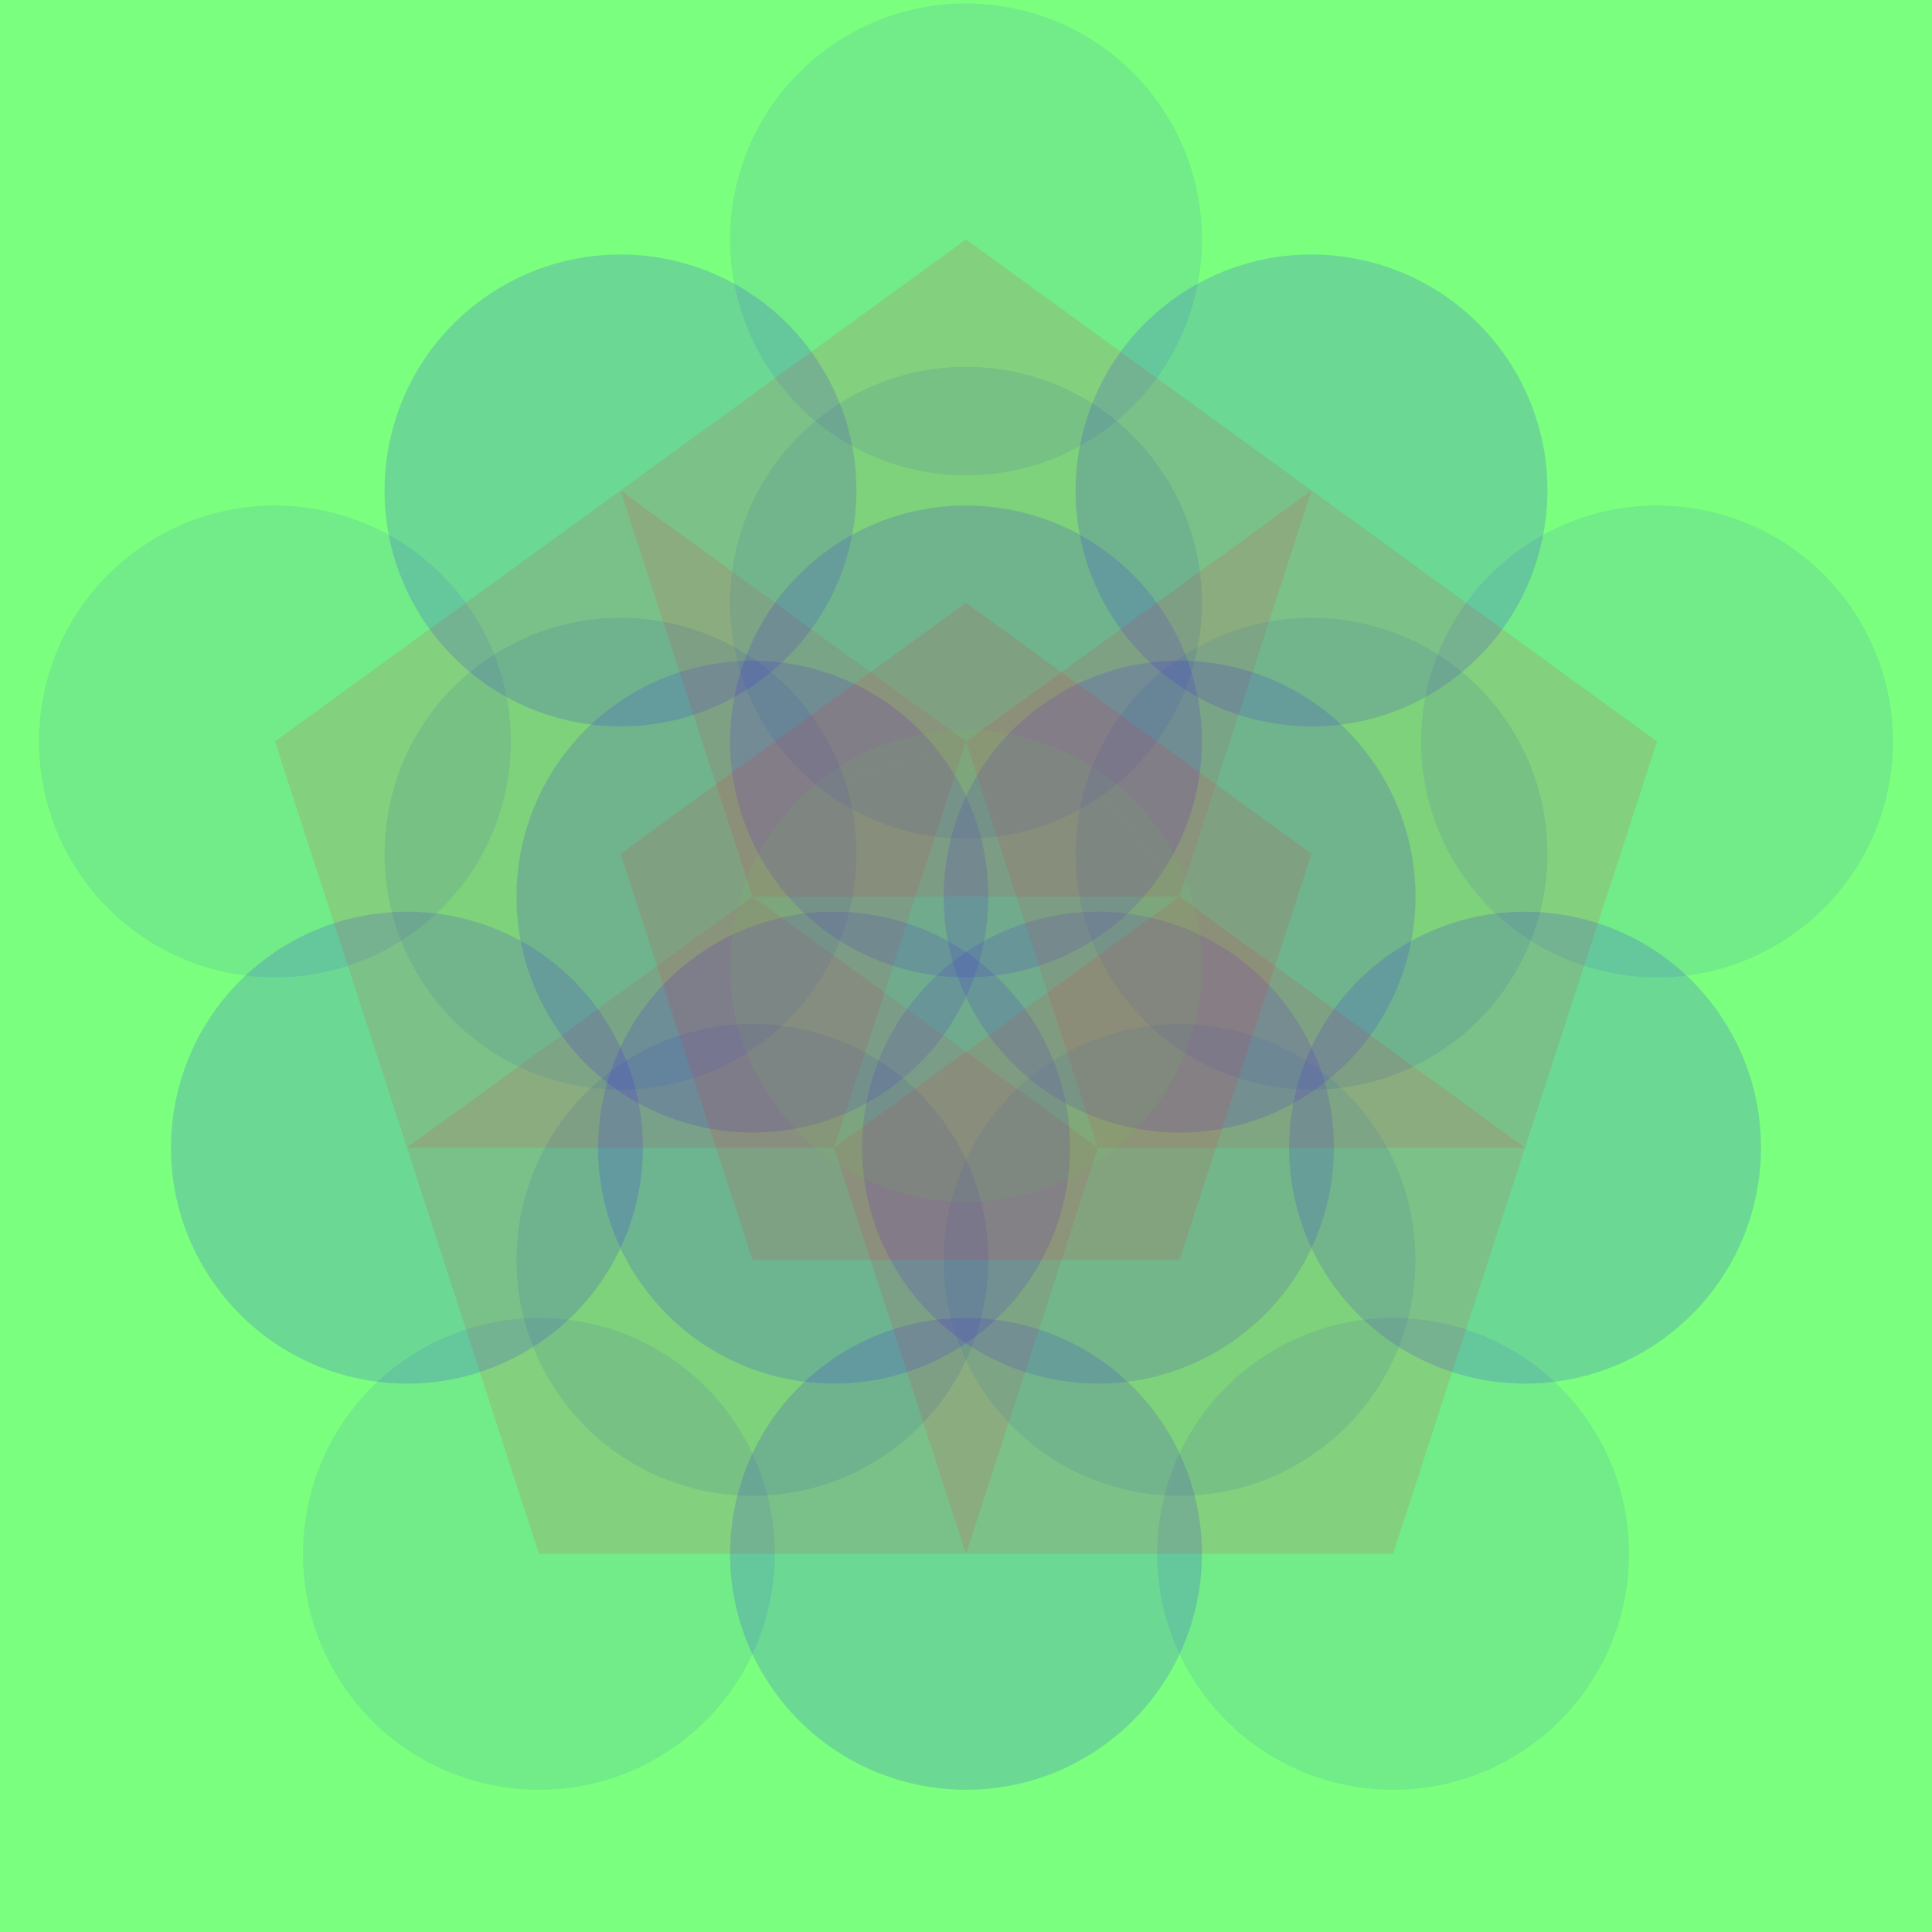 <?xml version="1.0"?><!DOCTYPE svg PUBLIC "-//W3C//DTD SVG 1.1//EN" "http://www.w3.org/Graphics/SVG/1.1/DTD/svg11.dtd"><svg xmlns="http://www.w3.org/2000/svg" width="950" height="950">
<title>PatternThirtyNine</title>
<desc>
Generated using the following configuration:

@implementation NewPattern : PatternThirtyNine
+ (CPDict) defaultConfig
{
 return [CPDictionary dictionaryWithObjectsAndKeys:[[GRColor alloc] initWithGradientColors:[] baseColor:[CPColor colorWith8BitRed:122 green:255 blue:126 alpha:1]], "background_color", 0, "background_color_direction", 5, "number_of_points", 54, "rotation", 1, "recurse_depth", 1.54, "factor_larger", [GRPoint pointWithX:475 Y:475], "center_point", 116, "radius", NO, "show_shapes", [[CPColor colorWith8BitRed:0 green:0 blue:0 alpha:0],[CPColor colorWith8BitRed:0 green:0 blue:0 alpha:0],[CPColor colorWith8BitRed:85 green:85 blue:85 alpha:0],[CPColor colorWith8BitRed:0 green:148 blue:0 alpha:0],[CPColor colorWith8BitRed:0 green:255 blue:0 alpha:0],[CPColor colorWith8BitRed:205 green:25 blue:118 alpha:0]], "stroke_colors", [[CPColor colorWith8BitRed:88 green:255 blue:67 alpha:0.1],[CPColor colorWith8BitRed:42 green:38 blue:247 alpha:0.09090909090909091],[CPColor colorWith8BitRed:255 green:25 blue:49 alpha:0.11818181818181818],[CPColor colorWith8BitRed:240 green:31 blue:50 alpha:0],[CPColor colorWith8BitRed:35 green:39 blue:191 alpha:0],[CPColor colorWith8BitRed:200 green:23 blue:10 alpha:0]], "fill_colors"];
}
@end

</desc>
  <defs>
    <linearGradient id="grad1" x1="0%" y1="0%" x2="100%" y2="0%">
<stop offset="100%" style="stop-color:#7AFF7E;stop-opacity:1;" />
    </linearGradient>
  </defs>
<rect id="background" width="100%" height="100%" fill="url(#grad1)"/>
<g id="rotatelayer" transform="rotate(54, 475, 475)">
<path d="M 646.203 644.897 Z" style="stroke:#000000; stroke-opacity: 0;fill:#58FF43; fill-opacity: 0.1;"/>
<circle cx="530.203" cy="644.897" r="116" style="stroke:#000000; stroke-opacity: 0;fill:#58FF43; fill-opacity: 0.1;"/>
<path d="M 824.843 644.897 Z" style="stroke:#000000; stroke-opacity: 0;fill:#2A26F7; fill-opacity: 0.091;"/>
<circle cx="708.843" cy="644.897" r="116" style="stroke:#000000; stroke-opacity: 0;fill:#2A26F7; fill-opacity: 0.091;"/>
<path d="M 701.406 475 Z" style="stroke:#000000; stroke-opacity: 0;fill:#2A26F7; fill-opacity: 0.091;"/>
<circle cx="585.406" cy="475" r="116" style="stroke:#000000; stroke-opacity: 0;fill:#2A26F7; fill-opacity: 0.091;"/>
<path d="M 501.68 539.895 Z" style="stroke:#000000; stroke-opacity: 0;fill:#2A26F7; fill-opacity: 0.091;"/>
<circle cx="385.68" cy="539.895" r="116" style="stroke:#000000; stroke-opacity: 0;fill:#2A26F7; fill-opacity: 0.091;"/>
<path d="M 501.68 749.899 Z" style="stroke:#000000; stroke-opacity: 0;fill:#2A26F7; fill-opacity: 0.091;"/>
<circle cx="385.68" cy="749.899" r="116" style="stroke:#000000; stroke-opacity: 0;fill:#2A26F7; fill-opacity: 0.091;"/>
<path d="M 701.406 814.793 Z" style="stroke:#000000; stroke-opacity: 0;fill:#2A26F7; fill-opacity: 0.091;"/>
<circle cx="585.406" cy="814.793" r="116" style="stroke:#000000; stroke-opacity: 0;fill:#2A26F7; fill-opacity: 0.091;"/>
<path d="M 530.203 644.897 L 585.406 814.793 L 385.68 749.899 Z" style="stroke:#555555; stroke-opacity: 0;fill:#FF1931; fill-opacity: 0.118;"/>
<path d="M 530.203 644.897 L 385.68 749.899 L 385.68 539.895 Z" style="stroke:#555555; stroke-opacity: 0;fill:#FF1931; fill-opacity: 0.118;"/>
<path d="M 530.203 644.897 L 385.68 539.895 L 585.406 475 Z" style="stroke:#555555; stroke-opacity: 0;fill:#FF1931; fill-opacity: 0.118;"/>
<path d="M 530.203 644.897 L 585.406 475 L 708.843 644.897 Z" style="stroke:#555555; stroke-opacity: 0;fill:#FF1931; fill-opacity: 0.118;"/>
<path d="M 530.203 644.897 L 708.843 644.897 L 585.406 814.793 Z" style="stroke:#555555; stroke-opacity: 0;fill:#FF1931; fill-opacity: 0.118;"/>
<path d="M 544.003 687.371 L 435.611 766.122 Z" style="stroke:#009400; stroke-opacity: 0;fill:#F01F32; fill-opacity: 0;"/>
<path d="M 535.474 798.57 L 494.072 671.147 Z" style="stroke:#009400; stroke-opacity: 0;fill:#F01F32; fill-opacity: 0;"/>
<path d="M 494.072 671.147 L 385.68 592.396 Z" style="stroke:#009400; stroke-opacity: 0;fill:#F01F32; fill-opacity: 0;"/>
<path d="M 385.68 697.398 L 494.072 618.646 Z" style="stroke:#009400; stroke-opacity: 0;fill:#F01F32; fill-opacity: 0;"/>
<path d="M 494.072 618.646 L 535.474 491.224 Z" style="stroke:#009400; stroke-opacity: 0;fill:#F01F32; fill-opacity: 0;"/>
<path d="M 435.611 523.671 L 544.003 602.423 Z" style="stroke:#009400; stroke-opacity: 0;fill:#F01F32; fill-opacity: 0;"/>
<path d="M 544.003 602.423 L 677.983 602.423 Z" style="stroke:#009400; stroke-opacity: 0;fill:#F01F32; fill-opacity: 0;"/>
<path d="M 616.265 517.474 L 574.863 644.897 Z" style="stroke:#009400; stroke-opacity: 0;fill:#F01F32; fill-opacity: 0;"/>
<path d="M 574.863 644.897 L 616.265 772.319 Z" style="stroke:#009400; stroke-opacity: 0;fill:#F01F32; fill-opacity: 0;"/>
<path d="M 677.983 687.371 L 544.003 687.371 Z" style="stroke:#009400; stroke-opacity: 0;fill:#F01F32; fill-opacity: 0;"/>
<path d="M 500.429 736.53 L 457.941 697.398 Z" style="stroke:#CD1976; stroke-opacity: 0;fill:#C8170A; fill-opacity: 0;"/>
<path d="M 500.429 736.53 L 557.804 729.845 Z" style="stroke:#CD1976; stroke-opacity: 0;fill:#C8170A; fill-opacity: 0;"/>
<path d="M 433.854 644.897 L 457.941 592.396 Z" style="stroke:#CD1976; stroke-opacity: 0;fill:#C8170A; fill-opacity: 0;"/>
<path d="M 433.854 644.897 L 457.941 697.398 Z" style="stroke:#CD1976; stroke-opacity: 0;fill:#C8170A; fill-opacity: 0;"/>
<path d="M 500.429 553.264 L 557.804 559.948 Z" style="stroke:#CD1976; stroke-opacity: 0;fill:#C8170A; fill-opacity: 0;"/>
<path d="M 500.429 553.264 L 457.941 592.396 Z" style="stroke:#CD1976; stroke-opacity: 0;fill:#C8170A; fill-opacity: 0;"/>
<path d="M 608.15 588.264 L 619.523 644.897 Z" style="stroke:#CD1976; stroke-opacity: 0;fill:#C8170A; fill-opacity: 0;"/>
<path d="M 608.15 588.264 L 557.804 559.948 Z" style="stroke:#CD1976; stroke-opacity: 0;fill:#C8170A; fill-opacity: 0;"/>
<path d="M 608.15 701.529 L 557.804 729.845 Z" style="stroke:#CD1976; stroke-opacity: 0;fill:#C8170A; fill-opacity: 0;"/>
<path d="M 608.15 701.529 L 619.523 644.897 Z" style="stroke:#CD1976; stroke-opacity: 0;fill:#C8170A; fill-opacity: 0;"/>
<path d="M 446.477 580.002 Z" style="stroke:#000000; stroke-opacity: 0;fill:#58FF43; fill-opacity: 0.1;"/>
<circle cx="330.477" cy="580.002" r="116" style="stroke:#000000; stroke-opacity: 0;fill:#58FF43; fill-opacity: 0.1;"/>
<path d="M 625.117 580.002 Z" style="stroke:#000000; stroke-opacity: 0;fill:#2A26F7; fill-opacity: 0.091;"/>
<circle cx="509.117" cy="580.002" r="116" style="stroke:#000000; stroke-opacity: 0;fill:#2A26F7; fill-opacity: 0.091;"/>
<path d="M 501.68 410.105 Z" style="stroke:#000000; stroke-opacity: 0;fill:#2A26F7; fill-opacity: 0.091;"/>
<circle cx="385.68" cy="410.105" r="116" style="stroke:#000000; stroke-opacity: 0;fill:#2A26F7; fill-opacity: 0.091;"/>
<path d="M 301.954 475 Z" style="stroke:#000000; stroke-opacity: 0;fill:#2A26F7; fill-opacity: 0.091;"/>
<circle cx="185.954" cy="475" r="116" style="stroke:#000000; stroke-opacity: 0;fill:#2A26F7; fill-opacity: 0.091;"/>
<path d="M 301.954 685.004 Z" style="stroke:#000000; stroke-opacity: 0;fill:#2A26F7; fill-opacity: 0.091;"/>
<circle cx="185.954" cy="685.004" r="116" style="stroke:#000000; stroke-opacity: 0;fill:#2A26F7; fill-opacity: 0.091;"/>
<path d="M 501.68 749.899 Z" style="stroke:#000000; stroke-opacity: 0;fill:#2A26F7; fill-opacity: 0.091;"/>
<circle cx="385.68" cy="749.899" r="116" style="stroke:#000000; stroke-opacity: 0;fill:#2A26F7; fill-opacity: 0.091;"/>
<path d="M 330.477 580.002 L 385.68 749.899 L 185.954 685.004 Z" style="stroke:#555555; stroke-opacity: 0;fill:#FF1931; fill-opacity: 0.118;"/>
<path d="M 330.477 580.002 L 185.954 685.004 L 185.954 475 Z" style="stroke:#555555; stroke-opacity: 0;fill:#FF1931; fill-opacity: 0.118;"/>
<path d="M 330.477 580.002 L 185.954 475 L 385.68 410.105 Z" style="stroke:#555555; stroke-opacity: 0;fill:#FF1931; fill-opacity: 0.118;"/>
<path d="M 330.477 580.002 L 385.68 410.105 L 509.117 580.002 Z" style="stroke:#555555; stroke-opacity: 0;fill:#FF1931; fill-opacity: 0.118;"/>
<path d="M 330.477 580.002 L 509.117 580.002 L 385.68 749.899 Z" style="stroke:#555555; stroke-opacity: 0;fill:#FF1931; fill-opacity: 0.118;"/>
<path d="M 344.278 622.476 L 235.886 701.228 Z" style="stroke:#009400; stroke-opacity: 0;fill:#F01F32; fill-opacity: 0;"/>
<path d="M 335.749 733.675 L 294.347 606.252 Z" style="stroke:#009400; stroke-opacity: 0;fill:#F01F32; fill-opacity: 0;"/>
<path d="M 294.347 606.252 L 185.954 527.501 Z" style="stroke:#009400; stroke-opacity: 0;fill:#F01F32; fill-opacity: 0;"/>
<path d="M 185.954 632.503 L 294.347 553.751 Z" style="stroke:#009400; stroke-opacity: 0;fill:#F01F32; fill-opacity: 0;"/>
<path d="M 294.347 553.751 L 335.749 426.329 Z" style="stroke:#009400; stroke-opacity: 0;fill:#F01F32; fill-opacity: 0;"/>
<path d="M 235.886 458.776 L 344.278 537.528 Z" style="stroke:#009400; stroke-opacity: 0;fill:#F01F32; fill-opacity: 0;"/>
<path d="M 344.278 537.528 L 478.258 537.528 Z" style="stroke:#009400; stroke-opacity: 0;fill:#F01F32; fill-opacity: 0;"/>
<path d="M 416.539 452.579 L 375.137 580.002 Z" style="stroke:#009400; stroke-opacity: 0;fill:#F01F32; fill-opacity: 0;"/>
<path d="M 375.137 580.002 L 416.539 707.425 Z" style="stroke:#009400; stroke-opacity: 0;fill:#F01F32; fill-opacity: 0;"/>
<path d="M 478.258 622.476 L 344.278 622.476 Z" style="stroke:#009400; stroke-opacity: 0;fill:#F01F32; fill-opacity: 0;"/>
<path d="M 300.704 671.635 L 258.216 632.503 Z" style="stroke:#CD1976; stroke-opacity: 0;fill:#C8170A; fill-opacity: 0;"/>
<path d="M 300.704 671.635 L 358.079 664.95 Z" style="stroke:#CD1976; stroke-opacity: 0;fill:#C8170A; fill-opacity: 0;"/>
<path d="M 234.129 580.002 L 258.216 527.501 Z" style="stroke:#CD1976; stroke-opacity: 0;fill:#C8170A; fill-opacity: 0;"/>
<path d="M 234.129 580.002 L 258.216 632.503 Z" style="stroke:#CD1976; stroke-opacity: 0;fill:#C8170A; fill-opacity: 0;"/>
<path d="M 300.704 488.369 L 358.079 495.054 Z" style="stroke:#CD1976; stroke-opacity: 0;fill:#C8170A; fill-opacity: 0;"/>
<path d="M 300.704 488.369 L 258.216 527.501 Z" style="stroke:#CD1976; stroke-opacity: 0;fill:#C8170A; fill-opacity: 0;"/>
<path d="M 408.425 523.37 L 419.797 580.002 Z" style="stroke:#CD1976; stroke-opacity: 0;fill:#C8170A; fill-opacity: 0;"/>
<path d="M 408.425 523.37 L 358.079 495.054 Z" style="stroke:#CD1976; stroke-opacity: 0;fill:#C8170A; fill-opacity: 0;"/>
<path d="M 408.425 636.634 L 358.079 664.95 Z" style="stroke:#CD1976; stroke-opacity: 0;fill:#C8170A; fill-opacity: 0;"/>
<path d="M 408.425 636.634 L 419.797 580.002 Z" style="stroke:#CD1976; stroke-opacity: 0;fill:#C8170A; fill-opacity: 0;"/>
<path d="M 446.477 369.998 Z" style="stroke:#000000; stroke-opacity: 0;fill:#58FF43; fill-opacity: 0.1;"/>
<circle cx="330.477" cy="369.998" r="116" style="stroke:#000000; stroke-opacity: 0;fill:#58FF43; fill-opacity: 0.1;"/>
<path d="M 625.117 369.998 Z" style="stroke:#000000; stroke-opacity: 0;fill:#2A26F7; fill-opacity: 0.091;"/>
<circle cx="509.117" cy="369.998" r="116" style="stroke:#000000; stroke-opacity: 0;fill:#2A26F7; fill-opacity: 0.091;"/>
<path d="M 501.68 200.101 Z" style="stroke:#000000; stroke-opacity: 0;fill:#2A26F7; fill-opacity: 0.091;"/>
<circle cx="385.68" cy="200.101" r="116" style="stroke:#000000; stroke-opacity: 0;fill:#2A26F7; fill-opacity: 0.091;"/>
<path d="M 301.954 264.996 Z" style="stroke:#000000; stroke-opacity: 0;fill:#2A26F7; fill-opacity: 0.091;"/>
<circle cx="185.954" cy="264.996" r="116" style="stroke:#000000; stroke-opacity: 0;fill:#2A26F7; fill-opacity: 0.091;"/>
<path d="M 301.954 475 Z" style="stroke:#000000; stroke-opacity: 0;fill:#2A26F7; fill-opacity: 0.091;"/>
<circle cx="185.954" cy="475" r="116" style="stroke:#000000; stroke-opacity: 0;fill:#2A26F7; fill-opacity: 0.091;"/>
<path d="M 501.68 539.895 Z" style="stroke:#000000; stroke-opacity: 0;fill:#2A26F7; fill-opacity: 0.091;"/>
<circle cx="385.68" cy="539.895" r="116" style="stroke:#000000; stroke-opacity: 0;fill:#2A26F7; fill-opacity: 0.091;"/>
<path d="M 330.477 369.998 L 385.68 539.895 L 185.954 475 Z" style="stroke:#555555; stroke-opacity: 0;fill:#FF1931; fill-opacity: 0.118;"/>
<path d="M 330.477 369.998 L 185.954 475 L 185.954 264.996 Z" style="stroke:#555555; stroke-opacity: 0;fill:#FF1931; fill-opacity: 0.118;"/>
<path d="M 330.477 369.998 L 185.954 264.996 L 385.68 200.101 Z" style="stroke:#555555; stroke-opacity: 0;fill:#FF1931; fill-opacity: 0.118;"/>
<path d="M 330.477 369.998 L 385.68 200.101 L 509.117 369.998 Z" style="stroke:#555555; stroke-opacity: 0;fill:#FF1931; fill-opacity: 0.118;"/>
<path d="M 330.477 369.998 L 509.117 369.998 L 385.68 539.895 Z" style="stroke:#555555; stroke-opacity: 0;fill:#FF1931; fill-opacity: 0.118;"/>
<path d="M 344.278 412.472 L 235.886 491.224 Z" style="stroke:#009400; stroke-opacity: 0;fill:#F01F32; fill-opacity: 0;"/>
<path d="M 335.749 523.671 L 294.347 396.249 Z" style="stroke:#009400; stroke-opacity: 0;fill:#F01F32; fill-opacity: 0;"/>
<path d="M 294.347 396.249 L 185.954 317.497 Z" style="stroke:#009400; stroke-opacity: 0;fill:#F01F32; fill-opacity: 0;"/>
<path d="M 185.954 422.499 L 294.347 343.748 Z" style="stroke:#009400; stroke-opacity: 0;fill:#F01F32; fill-opacity: 0;"/>
<path d="M 294.347 343.748 L 335.749 216.325 Z" style="stroke:#009400; stroke-opacity: 0;fill:#F01F32; fill-opacity: 0;"/>
<path d="M 235.886 248.772 L 344.278 327.524 Z" style="stroke:#009400; stroke-opacity: 0;fill:#F01F32; fill-opacity: 0;"/>
<path d="M 344.278 327.524 L 478.258 327.524 Z" style="stroke:#009400; stroke-opacity: 0;fill:#F01F32; fill-opacity: 0;"/>
<path d="M 416.539 242.575 L 375.137 369.998 Z" style="stroke:#009400; stroke-opacity: 0;fill:#F01F32; fill-opacity: 0;"/>
<path d="M 375.137 369.998 L 416.539 497.421 Z" style="stroke:#009400; stroke-opacity: 0;fill:#F01F32; fill-opacity: 0;"/>
<path d="M 478.258 412.472 L 344.278 412.472 Z" style="stroke:#009400; stroke-opacity: 0;fill:#F01F32; fill-opacity: 0;"/>
<path d="M 300.704 461.631 L 258.216 422.499 Z" style="stroke:#CD1976; stroke-opacity: 0;fill:#C8170A; fill-opacity: 0;"/>
<path d="M 300.704 461.631 L 358.079 454.946 Z" style="stroke:#CD1976; stroke-opacity: 0;fill:#C8170A; fill-opacity: 0;"/>
<path d="M 234.129 369.998 L 258.216 317.497 Z" style="stroke:#CD1976; stroke-opacity: 0;fill:#C8170A; fill-opacity: 0;"/>
<path d="M 234.129 369.998 L 258.216 422.499 Z" style="stroke:#CD1976; stroke-opacity: 0;fill:#C8170A; fill-opacity: 0;"/>
<path d="M 300.704 278.365 L 358.079 285.05 Z" style="stroke:#CD1976; stroke-opacity: 0;fill:#C8170A; fill-opacity: 0;"/>
<path d="M 300.704 278.365 L 258.216 317.497 Z" style="stroke:#CD1976; stroke-opacity: 0;fill:#C8170A; fill-opacity: 0;"/>
<path d="M 408.425 313.366 L 419.797 369.998 Z" style="stroke:#CD1976; stroke-opacity: 0;fill:#C8170A; fill-opacity: 0;"/>
<path d="M 408.425 313.366 L 358.079 285.05 Z" style="stroke:#CD1976; stroke-opacity: 0;fill:#C8170A; fill-opacity: 0;"/>
<path d="M 408.425 426.63 L 358.079 454.946 Z" style="stroke:#CD1976; stroke-opacity: 0;fill:#C8170A; fill-opacity: 0;"/>
<path d="M 408.425 426.63 L 419.797 369.998 Z" style="stroke:#CD1976; stroke-opacity: 0;fill:#C8170A; fill-opacity: 0;"/>
<path d="M 646.203 305.103 Z" style="stroke:#000000; stroke-opacity: 0;fill:#58FF43; fill-opacity: 0.1;"/>
<circle cx="530.203" cy="305.103" r="116" style="stroke:#000000; stroke-opacity: 0;fill:#58FF43; fill-opacity: 0.1;"/>
<path d="M 824.843 305.103 Z" style="stroke:#000000; stroke-opacity: 0;fill:#2A26F7; fill-opacity: 0.091;"/>
<circle cx="708.843" cy="305.103" r="116" style="stroke:#000000; stroke-opacity: 0;fill:#2A26F7; fill-opacity: 0.091;"/>
<path d="M 701.406 135.207 Z" style="stroke:#000000; stroke-opacity: 0;fill:#2A26F7; fill-opacity: 0.091;"/>
<circle cx="585.406" cy="135.207" r="116" style="stroke:#000000; stroke-opacity: 0;fill:#2A26F7; fill-opacity: 0.091;"/>
<path d="M 501.68 200.101 Z" style="stroke:#000000; stroke-opacity: 0;fill:#2A26F7; fill-opacity: 0.091;"/>
<circle cx="385.68" cy="200.101" r="116" style="stroke:#000000; stroke-opacity: 0;fill:#2A26F7; fill-opacity: 0.091;"/>
<path d="M 501.68 410.105 Z" style="stroke:#000000; stroke-opacity: 0;fill:#2A26F7; fill-opacity: 0.091;"/>
<circle cx="385.68" cy="410.105" r="116" style="stroke:#000000; stroke-opacity: 0;fill:#2A26F7; fill-opacity: 0.091;"/>
<path d="M 701.406 475 Z" style="stroke:#000000; stroke-opacity: 0;fill:#2A26F7; fill-opacity: 0.091;"/>
<circle cx="585.406" cy="475" r="116" style="stroke:#000000; stroke-opacity: 0;fill:#2A26F7; fill-opacity: 0.091;"/>
<path d="M 530.203 305.103 L 585.406 475 L 385.68 410.105 Z" style="stroke:#555555; stroke-opacity: 0;fill:#FF1931; fill-opacity: 0.118;"/>
<path d="M 530.203 305.103 L 385.68 410.105 L 385.68 200.101 Z" style="stroke:#555555; stroke-opacity: 0;fill:#FF1931; fill-opacity: 0.118;"/>
<path d="M 530.203 305.103 L 385.68 200.101 L 585.406 135.207 Z" style="stroke:#555555; stroke-opacity: 0;fill:#FF1931; fill-opacity: 0.118;"/>
<path d="M 530.203 305.103 L 585.406 135.207 L 708.843 305.103 Z" style="stroke:#555555; stroke-opacity: 0;fill:#FF1931; fill-opacity: 0.118;"/>
<path d="M 530.203 305.103 L 708.843 305.103 L 585.406 475 Z" style="stroke:#555555; stroke-opacity: 0;fill:#FF1931; fill-opacity: 0.118;"/>
<path d="M 544.003 347.577 L 435.611 426.329 Z" style="stroke:#009400; stroke-opacity: 0;fill:#F01F32; fill-opacity: 0;"/>
<path d="M 535.474 458.776 L 494.072 331.354 Z" style="stroke:#009400; stroke-opacity: 0;fill:#F01F32; fill-opacity: 0;"/>
<path d="M 494.072 331.354 L 385.68 252.602 Z" style="stroke:#009400; stroke-opacity: 0;fill:#F01F32; fill-opacity: 0;"/>
<path d="M 385.68 357.604 L 494.072 278.853 Z" style="stroke:#009400; stroke-opacity: 0;fill:#F01F32; fill-opacity: 0;"/>
<path d="M 494.072 278.853 L 535.474 151.43 Z" style="stroke:#009400; stroke-opacity: 0;fill:#F01F32; fill-opacity: 0;"/>
<path d="M 435.611 183.878 L 544.003 262.629 Z" style="stroke:#009400; stroke-opacity: 0;fill:#F01F32; fill-opacity: 0;"/>
<path d="M 544.003 262.629 L 677.983 262.629 Z" style="stroke:#009400; stroke-opacity: 0;fill:#F01F32; fill-opacity: 0;"/>
<path d="M 616.265 177.681 L 574.863 305.103 Z" style="stroke:#009400; stroke-opacity: 0;fill:#F01F32; fill-opacity: 0;"/>
<path d="M 574.863 305.103 L 616.265 432.526 Z" style="stroke:#009400; stroke-opacity: 0;fill:#F01F32; fill-opacity: 0;"/>
<path d="M 677.983 347.577 L 544.003 347.577 Z" style="stroke:#009400; stroke-opacity: 0;fill:#F01F32; fill-opacity: 0;"/>
<path d="M 500.429 396.736 L 457.941 357.604 Z" style="stroke:#CD1976; stroke-opacity: 0;fill:#C8170A; fill-opacity: 0;"/>
<path d="M 500.429 396.736 L 557.804 390.052 Z" style="stroke:#CD1976; stroke-opacity: 0;fill:#C8170A; fill-opacity: 0;"/>
<path d="M 433.854 305.103 L 457.941 252.602 Z" style="stroke:#CD1976; stroke-opacity: 0;fill:#C8170A; fill-opacity: 0;"/>
<path d="M 433.854 305.103 L 457.941 357.604 Z" style="stroke:#CD1976; stroke-opacity: 0;fill:#C8170A; fill-opacity: 0;"/>
<path d="M 500.429 213.47 L 557.804 220.155 Z" style="stroke:#CD1976; stroke-opacity: 0;fill:#C8170A; fill-opacity: 0;"/>
<path d="M 500.429 213.47 L 457.941 252.602 Z" style="stroke:#CD1976; stroke-opacity: 0;fill:#C8170A; fill-opacity: 0;"/>
<path d="M 608.15 248.471 L 619.523 305.103 Z" style="stroke:#CD1976; stroke-opacity: 0;fill:#C8170A; fill-opacity: 0;"/>
<path d="M 608.15 248.471 L 557.804 220.155 Z" style="stroke:#CD1976; stroke-opacity: 0;fill:#C8170A; fill-opacity: 0;"/>
<path d="M 608.15 361.736 L 557.804 390.052 Z" style="stroke:#CD1976; stroke-opacity: 0;fill:#C8170A; fill-opacity: 0;"/>
<path d="M 608.15 361.736 L 619.523 305.103 Z" style="stroke:#CD1976; stroke-opacity: 0;fill:#C8170A; fill-opacity: 0;"/>
<path d="M 769.64 475 Z" style="stroke:#000000; stroke-opacity: 0;fill:#58FF43; fill-opacity: 0.1;"/>
<circle cx="653.64" cy="475" r="116" style="stroke:#000000; stroke-opacity: 0;fill:#58FF43; fill-opacity: 0.1;"/>
<path d="M 948.28 475 Z" style="stroke:#000000; stroke-opacity: 0;fill:#2A26F7; fill-opacity: 0.091;"/>
<circle cx="832.28" cy="475" r="116" style="stroke:#000000; stroke-opacity: 0;fill:#2A26F7; fill-opacity: 0.091;"/>
<path d="M 824.843 305.103 Z" style="stroke:#000000; stroke-opacity: 0;fill:#2A26F7; fill-opacity: 0.091;"/>
<circle cx="708.843" cy="305.103" r="116" style="stroke:#000000; stroke-opacity: 0;fill:#2A26F7; fill-opacity: 0.091;"/>
<path d="M 625.117 369.998 Z" style="stroke:#000000; stroke-opacity: 0;fill:#2A26F7; fill-opacity: 0.091;"/>
<circle cx="509.117" cy="369.998" r="116" style="stroke:#000000; stroke-opacity: 0;fill:#2A26F7; fill-opacity: 0.091;"/>
<path d="M 625.117 580.002 Z" style="stroke:#000000; stroke-opacity: 0;fill:#2A26F7; fill-opacity: 0.091;"/>
<circle cx="509.117" cy="580.002" r="116" style="stroke:#000000; stroke-opacity: 0;fill:#2A26F7; fill-opacity: 0.091;"/>
<path d="M 824.843 644.897 Z" style="stroke:#000000; stroke-opacity: 0;fill:#2A26F7; fill-opacity: 0.091;"/>
<circle cx="708.843" cy="644.897" r="116" style="stroke:#000000; stroke-opacity: 0;fill:#2A26F7; fill-opacity: 0.091;"/>
<path d="M 653.64 475 L 708.843 644.897 L 509.117 580.002 Z" style="stroke:#555555; stroke-opacity: 0;fill:#FF1931; fill-opacity: 0.118;"/>
<path d="M 653.64 475 L 509.117 580.002 L 509.117 369.998 Z" style="stroke:#555555; stroke-opacity: 0;fill:#FF1931; fill-opacity: 0.118;"/>
<path d="M 653.64 475 L 509.117 369.998 L 708.843 305.103 Z" style="stroke:#555555; stroke-opacity: 0;fill:#FF1931; fill-opacity: 0.118;"/>
<path d="M 653.64 475 L 708.843 305.103 L 832.28 475 Z" style="stroke:#555555; stroke-opacity: 0;fill:#FF1931; fill-opacity: 0.118;"/>
<path d="M 653.64 475 L 832.28 475 L 708.843 644.897 Z" style="stroke:#555555; stroke-opacity: 0;fill:#FF1931; fill-opacity: 0.118;"/>
<path d="M 667.441 517.474 L 559.049 596.226 Z" style="stroke:#009400; stroke-opacity: 0;fill:#F01F32; fill-opacity: 0;"/>
<path d="M 658.911 628.673 L 617.509 501.25 Z" style="stroke:#009400; stroke-opacity: 0;fill:#F01F32; fill-opacity: 0;"/>
<path d="M 617.509 501.25 L 509.117 422.499 Z" style="stroke:#009400; stroke-opacity: 0;fill:#F01F32; fill-opacity: 0;"/>
<path d="M 509.117 527.501 L 617.509 448.75 Z" style="stroke:#009400; stroke-opacity: 0;fill:#F01F32; fill-opacity: 0;"/>
<path d="M 617.509 448.75 L 658.911 321.327 Z" style="stroke:#009400; stroke-opacity: 0;fill:#F01F32; fill-opacity: 0;"/>
<path d="M 559.049 353.774 L 667.441 432.526 Z" style="stroke:#009400; stroke-opacity: 0;fill:#F01F32; fill-opacity: 0;"/>
<path d="M 667.441 432.526 L 801.421 432.526 Z" style="stroke:#009400; stroke-opacity: 0;fill:#F01F32; fill-opacity: 0;"/>
<path d="M 739.702 347.577 L 698.3 475 Z" style="stroke:#009400; stroke-opacity: 0;fill:#F01F32; fill-opacity: 0;"/>
<path d="M 698.3 475 L 739.702 602.423 Z" style="stroke:#009400; stroke-opacity: 0;fill:#F01F32; fill-opacity: 0;"/>
<path d="M 801.421 517.474 L 667.441 517.474 Z" style="stroke:#009400; stroke-opacity: 0;fill:#F01F32; fill-opacity: 0;"/>
<path d="M 623.867 566.633 L 581.379 527.501 Z" style="stroke:#CD1976; stroke-opacity: 0;fill:#C8170A; fill-opacity: 0;"/>
<path d="M 623.867 566.633 L 681.241 559.948 Z" style="stroke:#CD1976; stroke-opacity: 0;fill:#C8170A; fill-opacity: 0;"/>
<path d="M 557.291 475 L 581.379 422.499 Z" style="stroke:#CD1976; stroke-opacity: 0;fill:#C8170A; fill-opacity: 0;"/>
<path d="M 557.291 475 L 581.379 527.501 Z" style="stroke:#CD1976; stroke-opacity: 0;fill:#C8170A; fill-opacity: 0;"/>
<path d="M 623.867 383.367 L 681.241 390.052 Z" style="stroke:#CD1976; stroke-opacity: 0;fill:#C8170A; fill-opacity: 0;"/>
<path d="M 623.867 383.367 L 581.379 422.499 Z" style="stroke:#CD1976; stroke-opacity: 0;fill:#C8170A; fill-opacity: 0;"/>
<path d="M 731.588 418.368 L 742.96 475 Z" style="stroke:#CD1976; stroke-opacity: 0;fill:#C8170A; fill-opacity: 0;"/>
<path d="M 731.588 418.368 L 681.241 390.052 Z" style="stroke:#CD1976; stroke-opacity: 0;fill:#C8170A; fill-opacity: 0;"/>
<path d="M 731.588 531.632 L 681.241 559.948 Z" style="stroke:#CD1976; stroke-opacity: 0;fill:#C8170A; fill-opacity: 0;"/>
<path d="M 731.588 531.632 L 742.96 475 Z" style="stroke:#CD1976; stroke-opacity: 0;fill:#C8170A; fill-opacity: 0;"/>
<path d="M 591 475 Z" style="stroke:#000000; stroke-opacity: 0;fill:#58FF43; fill-opacity: 0.1;"/>
<circle cx="475" cy="475" r="116" style="stroke:#000000; stroke-opacity: 0;fill:#58FF43; fill-opacity: 0.1;"/>
<path d="M 769.64 475 Z" style="stroke:#000000; stroke-opacity: 0;fill:#2A26F7; fill-opacity: 0.091;"/>
<circle cx="653.64" cy="475" r="116" style="stroke:#000000; stroke-opacity: 0;fill:#2A26F7; fill-opacity: 0.091;"/>
<path d="M 646.203 305.103 Z" style="stroke:#000000; stroke-opacity: 0;fill:#2A26F7; fill-opacity: 0.091;"/>
<circle cx="530.203" cy="305.103" r="116" style="stroke:#000000; stroke-opacity: 0;fill:#2A26F7; fill-opacity: 0.091;"/>
<path d="M 446.477 369.998 Z" style="stroke:#000000; stroke-opacity: 0;fill:#2A26F7; fill-opacity: 0.091;"/>
<circle cx="330.477" cy="369.998" r="116" style="stroke:#000000; stroke-opacity: 0;fill:#2A26F7; fill-opacity: 0.091;"/>
<path d="M 446.477 580.002 Z" style="stroke:#000000; stroke-opacity: 0;fill:#2A26F7; fill-opacity: 0.091;"/>
<circle cx="330.477" cy="580.002" r="116" style="stroke:#000000; stroke-opacity: 0;fill:#2A26F7; fill-opacity: 0.091;"/>
<path d="M 646.203 644.897 Z" style="stroke:#000000; stroke-opacity: 0;fill:#2A26F7; fill-opacity: 0.091;"/>
<circle cx="530.203" cy="644.897" r="116" style="stroke:#000000; stroke-opacity: 0;fill:#2A26F7; fill-opacity: 0.091;"/>
<path d="M 475 475 L 530.203 644.897 L 330.477 580.002 Z" style="stroke:#555555; stroke-opacity: 0;fill:#FF1931; fill-opacity: 0.118;"/>
<path d="M 475 475 L 330.477 580.002 L 330.477 369.998 Z" style="stroke:#555555; stroke-opacity: 0;fill:#FF1931; fill-opacity: 0.118;"/>
<path d="M 475 475 L 330.477 369.998 L 530.203 305.103 Z" style="stroke:#555555; stroke-opacity: 0;fill:#FF1931; fill-opacity: 0.118;"/>
<path d="M 475 475 L 530.203 305.103 L 653.64 475 Z" style="stroke:#555555; stroke-opacity: 0;fill:#FF1931; fill-opacity: 0.118;"/>
<path d="M 475 475 L 653.64 475 L 530.203 644.897 Z" style="stroke:#555555; stroke-opacity: 0;fill:#FF1931; fill-opacity: 0.118;"/>
<path d="M 488.801 517.474 L 380.409 596.226 Z" style="stroke:#009400; stroke-opacity: 0;fill:#F01F32; fill-opacity: 0;"/>
<path d="M 480.271 628.673 L 438.869 501.25 Z" style="stroke:#009400; stroke-opacity: 0;fill:#F01F32; fill-opacity: 0;"/>
<path d="M 438.869 501.25 L 330.477 422.499 Z" style="stroke:#009400; stroke-opacity: 0;fill:#F01F32; fill-opacity: 0;"/>
<path d="M 330.477 527.501 L 438.869 448.75 Z" style="stroke:#009400; stroke-opacity: 0;fill:#F01F32; fill-opacity: 0;"/>
<path d="M 438.869 448.75 L 480.271 321.327 Z" style="stroke:#009400; stroke-opacity: 0;fill:#F01F32; fill-opacity: 0;"/>
<path d="M 380.409 353.774 L 488.801 432.526 Z" style="stroke:#009400; stroke-opacity: 0;fill:#F01F32; fill-opacity: 0;"/>
<path d="M 488.801 432.526 L 622.781 432.526 Z" style="stroke:#009400; stroke-opacity: 0;fill:#F01F32; fill-opacity: 0;"/>
<path d="M 561.062 347.577 L 519.66 475 Z" style="stroke:#009400; stroke-opacity: 0;fill:#F01F32; fill-opacity: 0;"/>
<path d="M 519.66 475 L 561.062 602.423 Z" style="stroke:#009400; stroke-opacity: 0;fill:#F01F32; fill-opacity: 0;"/>
<path d="M 622.781 517.474 L 488.801 517.474 Z" style="stroke:#009400; stroke-opacity: 0;fill:#F01F32; fill-opacity: 0;"/>
<path d="M 445.227 566.633 L 402.739 527.501 Z" style="stroke:#CD1976; stroke-opacity: 0;fill:#C8170A; fill-opacity: 0;"/>
<path d="M 445.227 566.633 L 502.601 559.948 Z" style="stroke:#CD1976; stroke-opacity: 0;fill:#C8170A; fill-opacity: 0;"/>
<path d="M 378.651 475 L 402.739 422.499 Z" style="stroke:#CD1976; stroke-opacity: 0;fill:#C8170A; fill-opacity: 0;"/>
<path d="M 378.651 475 L 402.739 527.501 Z" style="stroke:#CD1976; stroke-opacity: 0;fill:#C8170A; fill-opacity: 0;"/>
<path d="M 445.227 383.367 L 502.601 390.052 Z" style="stroke:#CD1976; stroke-opacity: 0;fill:#C8170A; fill-opacity: 0;"/>
<path d="M 445.227 383.367 L 402.739 422.499 Z" style="stroke:#CD1976; stroke-opacity: 0;fill:#C8170A; fill-opacity: 0;"/>
<path d="M 552.948 418.368 L 564.32 475 Z" style="stroke:#CD1976; stroke-opacity: 0;fill:#C8170A; fill-opacity: 0;"/>
<path d="M 552.948 418.368 L 502.601 390.052 Z" style="stroke:#CD1976; stroke-opacity: 0;fill:#C8170A; fill-opacity: 0;"/>
<path d="M 552.948 531.632 L 502.601 559.948 Z" style="stroke:#CD1976; stroke-opacity: 0;fill:#C8170A; fill-opacity: 0;"/>
<path d="M 552.948 531.632 L 564.32 475 Z" style="stroke:#CD1976; stroke-opacity: 0;fill:#C8170A; fill-opacity: 0;"/>
</g>
</svg>